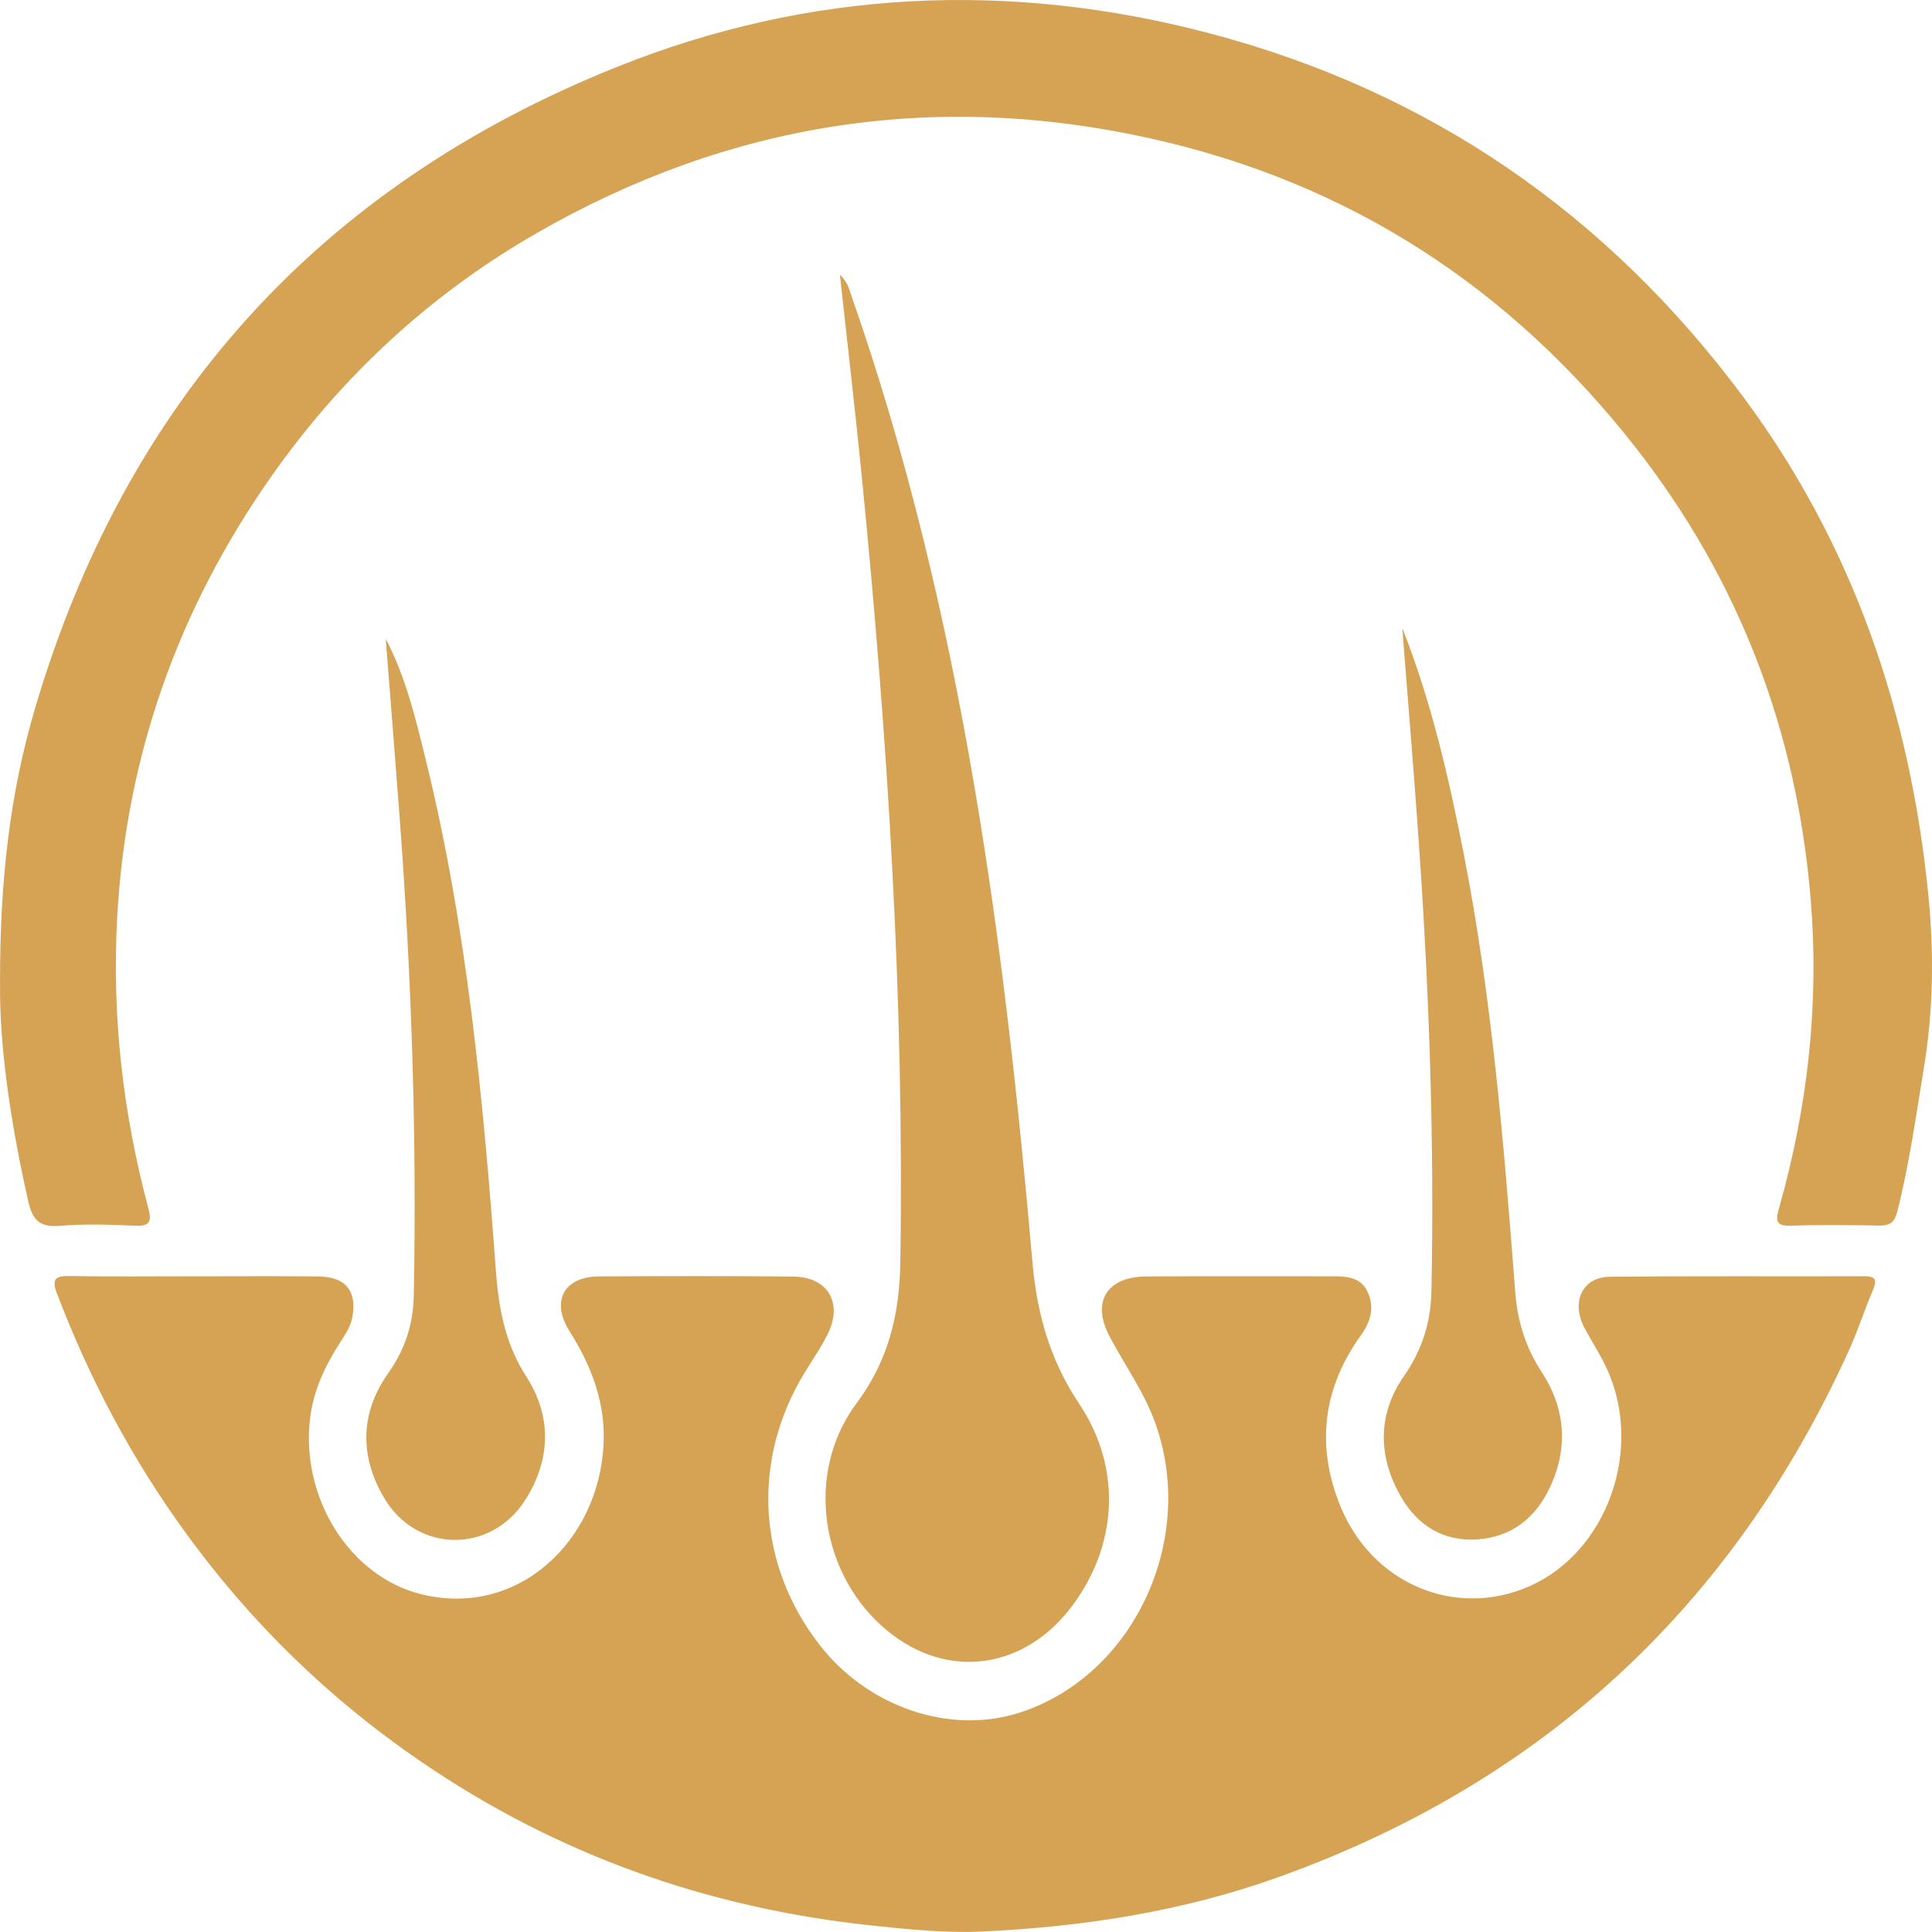 <svg width="89" height="89" viewBox="0 0 89 89" fill="none" xmlns="http://www.w3.org/2000/svg">
<g clip-path="url(#clip0_355_42)">
<path d="M8.933 58.794C7.022 58.794 5.112 58.817 3.201 58.782C2.513 58.769 2.38 58.953 2.626 59.593C4.126 63.526 6.067 67.194 8.556 70.617C11.571 74.765 15.166 78.259 19.378 81.141C25.658 85.438 32.599 87.902 40.166 88.701C41.862 88.88 43.55 89.057 45.247 88.978C49.888 88.763 54.458 88.056 58.84 86.491C71.052 82.126 79.827 73.995 85.181 62.19C85.586 61.296 85.887 60.354 86.269 59.45C86.451 59.016 86.462 58.791 85.891 58.792C81.98 58.803 78.069 58.776 74.158 58.816C72.871 58.828 72.35 60.001 73.013 61.217C73.354 61.844 73.75 62.446 74.042 63.094C75.712 66.804 74.017 71.501 70.461 73.07C67.032 74.582 63.175 72.954 61.724 69.329C60.621 66.574 60.946 63.943 62.681 61.529C63.143 60.884 63.328 60.245 63.011 59.532C62.69 58.807 61.998 58.794 61.326 58.794C58.49 58.796 55.653 58.783 52.818 58.801C50.979 58.812 50.26 59.965 51.126 61.59C51.838 62.928 52.73 64.162 53.241 65.614C55.125 70.973 52.21 77.19 46.997 78.886C43.778 79.934 39.992 78.657 37.752 75.769C34.886 72.078 34.612 67.298 37.033 63.288C37.403 62.675 37.819 62.086 38.134 61.447C38.84 60.017 38.132 58.823 36.55 58.807C33.564 58.776 30.58 58.783 27.594 58.8C25.979 58.809 25.359 59.94 26.242 61.334C27.259 62.94 27.902 64.642 27.803 66.558C27.576 71.013 23.832 74.557 19.374 73.432C16.109 72.608 13.856 69.016 14.281 65.364C14.435 64.038 14.987 62.899 15.693 61.801C15.912 61.463 16.146 61.123 16.227 60.702C16.46 59.487 15.939 58.816 14.664 58.801C12.754 58.78 10.843 58.796 8.933 58.796V58.792V58.794Z" fill="#D6A354"/>
<path d="M0.002 45.263C-0.034 48.206 0.498 51.795 1.306 55.356C1.494 56.183 1.817 56.545 2.726 56.471C3.882 56.378 5.054 56.41 6.217 56.464C6.916 56.496 6.995 56.265 6.832 55.653C5.661 51.27 5.151 46.816 5.398 42.279C5.803 34.82 8.21 28.055 12.495 21.953C15.745 17.325 19.822 13.556 24.717 10.743C33.569 5.654 43.035 4.157 53.015 6.38C62.157 8.414 69.581 13.247 75.334 20.599C80.128 26.726 82.784 33.718 83.415 41.473C83.806 46.282 83.272 51 81.96 55.633C81.795 56.214 81.777 56.493 82.522 56.464C83.865 56.414 85.209 56.437 86.552 56.457C87.039 56.464 87.27 56.332 87.403 55.807C87.958 53.606 88.27 51.365 88.636 49.13C89.064 46.511 89.091 43.877 88.837 41.287C88.014 32.892 85.383 25.114 80.302 18.279C74.05 9.872 65.874 4.213 55.737 1.539C46.491 -0.901 37.3 -0.478 28.412 3.086C14.732 8.572 5.794 18.476 1.616 32.624C0.469 36.51 -0.009 40.499 0.002 45.263V45.263Z" fill="#D6A354"/>
<path d="M38.691 12.655C39.042 15.888 39.404 18.965 39.709 22.048C40.896 34.049 41.659 46.071 41.475 58.141C41.439 60.526 40.941 62.654 39.455 64.647C37.057 67.864 37.781 72.589 40.89 75.134C43.675 77.414 47.156 76.868 49.3 74.097C51.488 71.269 51.717 67.662 49.714 64.667C48.362 62.649 47.767 60.498 47.561 58.142C46.918 50.803 46.124 43.483 44.885 36.213C43.577 28.524 41.788 20.962 39.211 13.594C39.114 13.318 39.066 13.017 38.691 12.655V12.655Z" fill="#D6A354"/>
<path d="M17.768 29.421C17.984 32.181 18.208 34.943 18.414 37.705C18.959 45.025 19.204 52.354 19.061 59.693C19.036 60.997 18.657 62.167 17.876 63.272C16.589 65.093 16.561 67.081 17.693 69C19.199 71.552 22.622 71.59 24.206 69.084C25.38 67.227 25.42 65.239 24.249 63.421C23.26 61.886 22.968 60.247 22.841 58.513C22.26 50.6 21.511 42.709 19.609 34.979C19.143 33.086 18.69 31.182 17.767 29.421H17.768Z" fill="#D6A354"/>
<path d="M64.597 28.927C64.864 32.375 65.156 35.821 65.391 39.27C65.849 45.997 66.077 52.732 65.941 59.477C65.912 60.908 65.518 62.179 64.672 63.395C63.442 65.163 63.475 67.126 64.55 68.971C65.297 70.255 66.478 71.018 68.038 70.916C69.606 70.814 70.706 69.956 71.375 68.568C72.262 66.723 72.119 64.887 71.016 63.2C70.267 62.056 69.903 60.841 69.801 59.514C69.282 52.764 68.737 46.017 67.434 39.36C66.742 35.824 65.936 32.316 64.598 28.927H64.597Z" fill="#D6A354"/>
</g>
<defs>
<clipPath id="clip0_355_42">
<rect width="89" height="89" fill="white" transform="matrix(-1 0 0 1 89 0)"/>
</clipPath>
</defs>
</svg>
